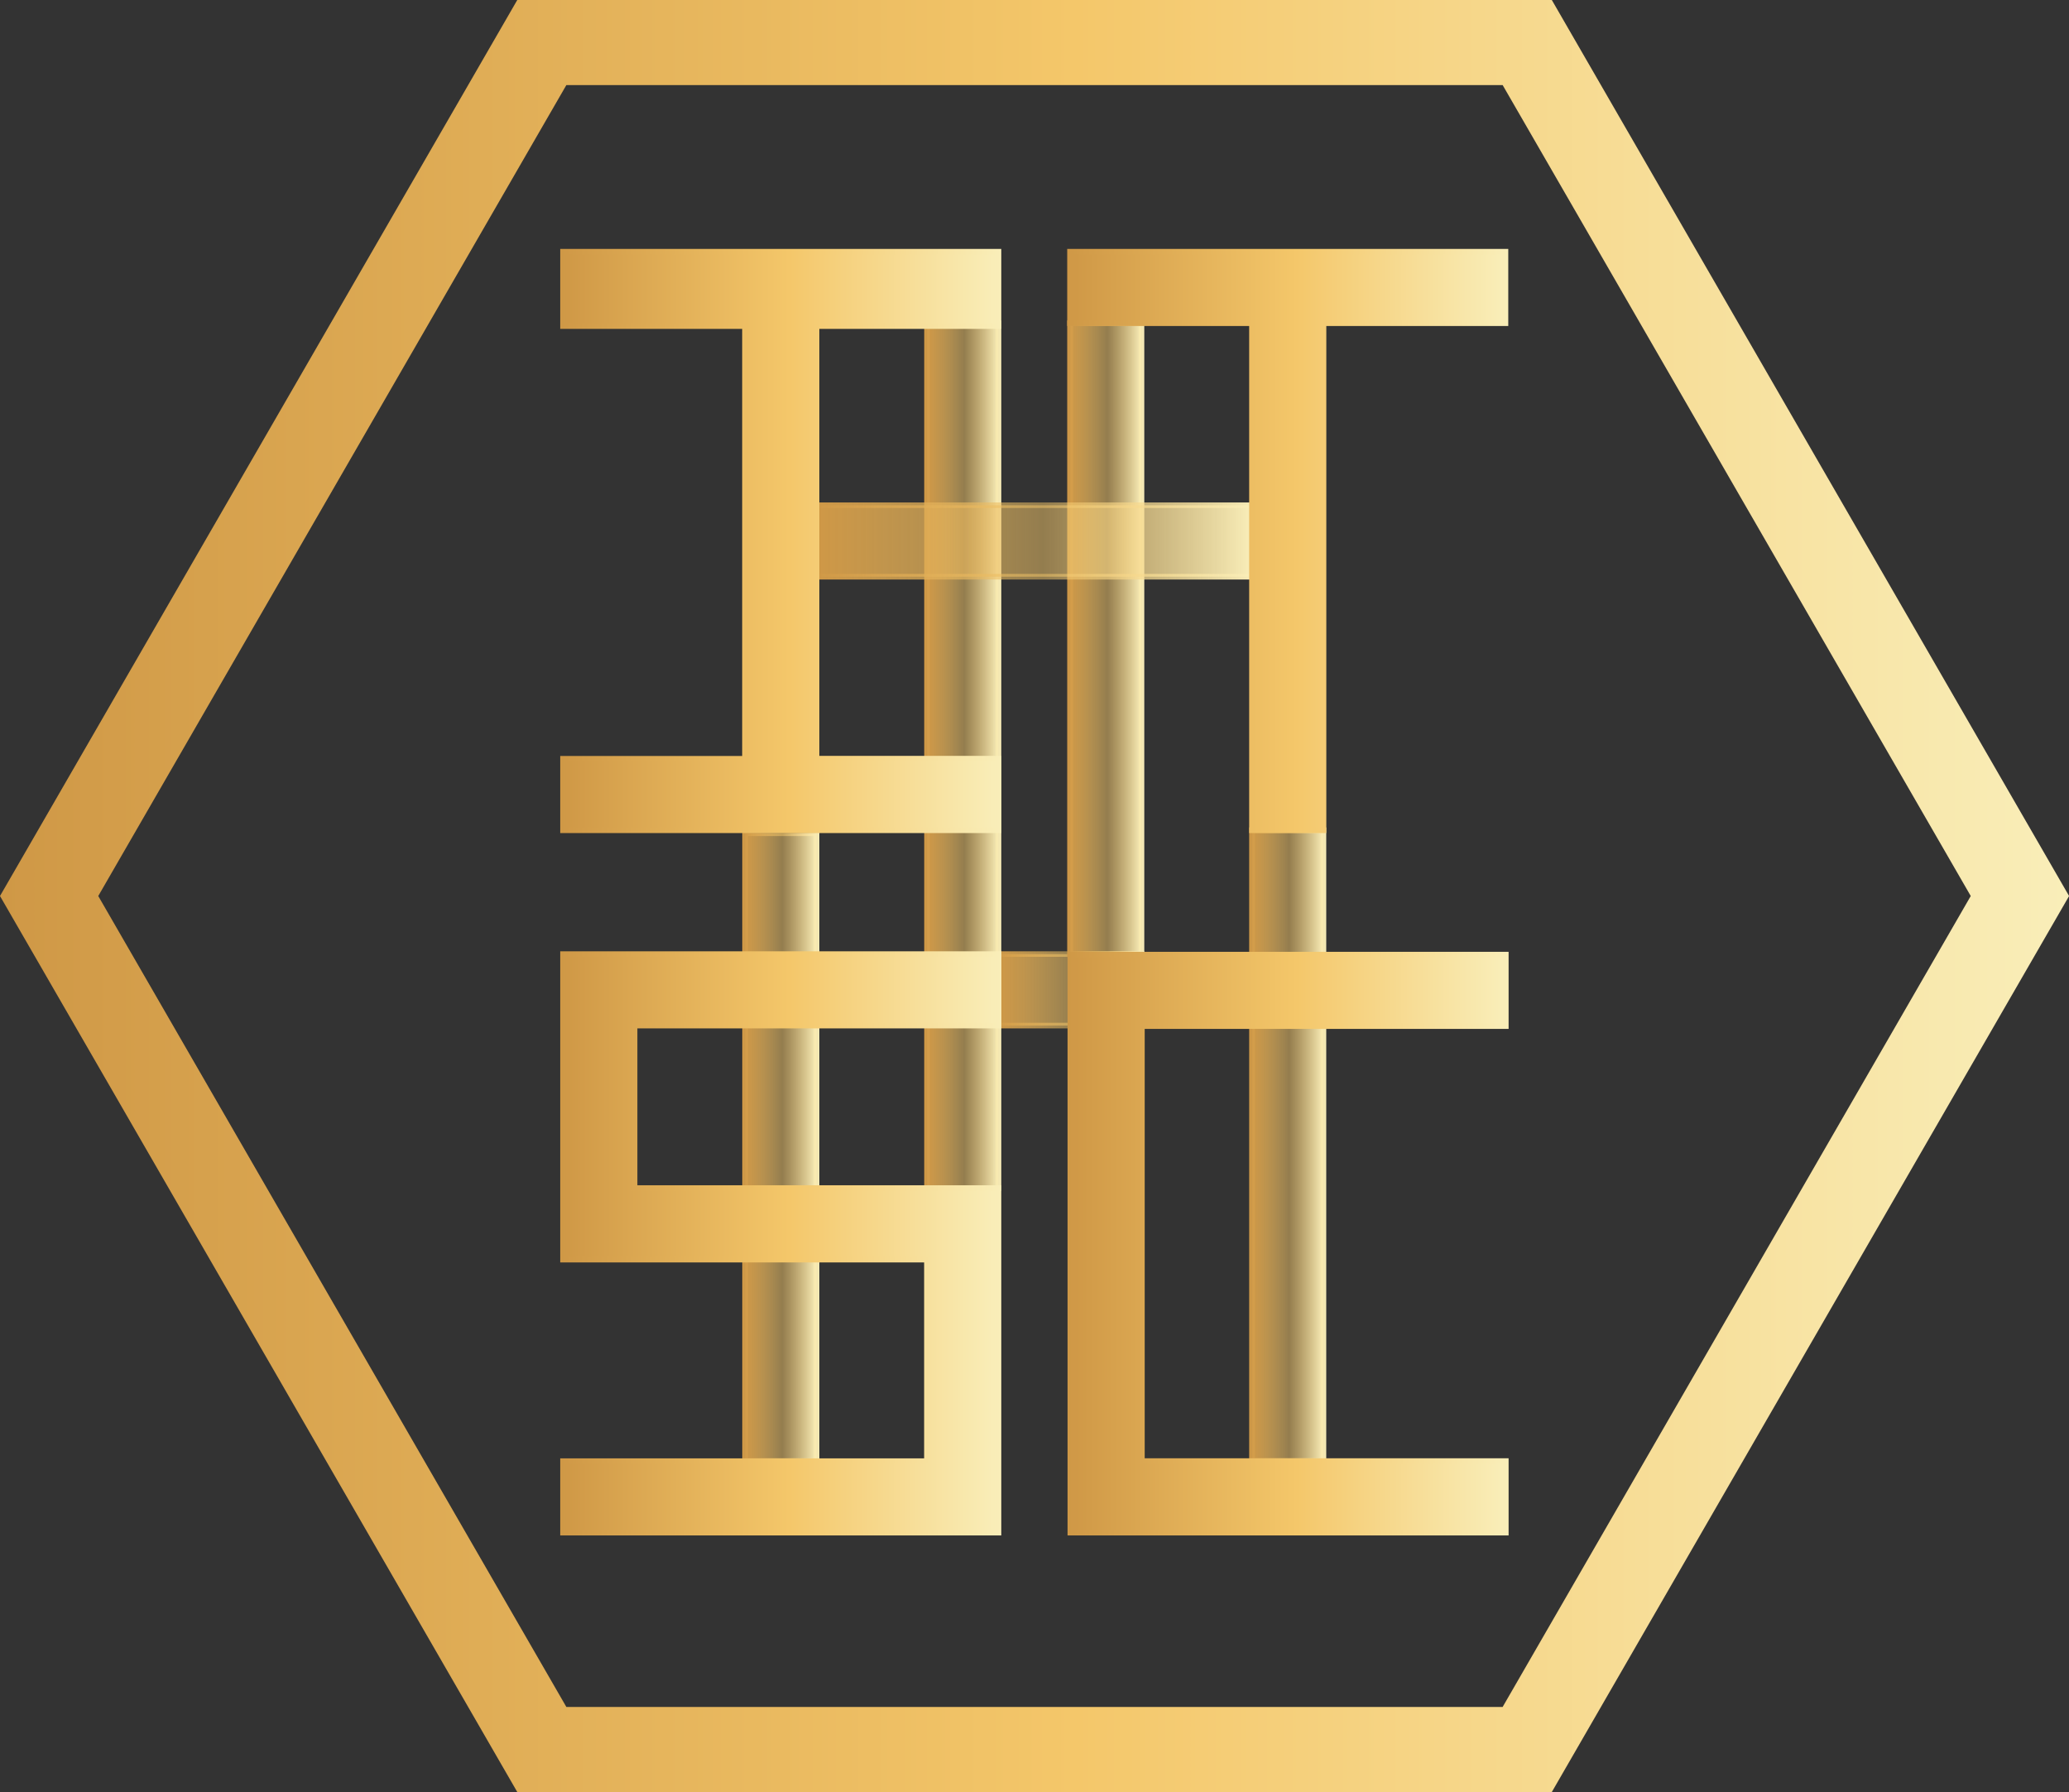 <?xml version="1.0" encoding="UTF-8"?>
<svg id="_레이어_2" data-name="레이어 2" xmlns="http://www.w3.org/2000/svg" xmlns:xlink="http://www.w3.org/1999/xlink" viewBox="0 0 243.23 210.64">
  <rect x="0" y="0" width="243.23" height="210.64" fill="#333333" stroke="none"/>
  <defs>
    <style>
      .cls-1 {
        fill: url(#_무제_그라디언트_10);
      }

      .cls-2 {
        fill: url(#_무제_그라디언트_11-4);
      }

      .cls-3 {
        fill: url(#_무제_그라디언트_11-8);
      }

      .cls-4 {
        fill: url(#_무제_그라디언트_10-9);
      }

      .cls-5 {
        fill: url(#_무제_그라디언트_11);
      }

      .cls-6 {
        fill: url(#_무제_그라디언트_11-2);
      }

      .cls-7 {
        fill: url(#_무제_그라디언트_11-3);
      }

      .cls-8 {
        fill: url(#_무제_그라디언트_11-7);
      }

      .cls-9 {
        fill: url(#_무제_그라디언트_11-10);
      }

      .cls-10 {
        fill: url(#_무제_그라디언트_10-3);
      }

      .cls-11 {
        fill: url(#_무제_그라디언트_11-9);
      }

      .cls-12 {
        fill: url(#_무제_그라디언트_10-5);
      }

      .cls-13 {
        fill: url(#_무제_그라디언트_11-11);
      }

      .cls-14 {
        fill: url(#_무제_그라디언트_11-5);
      }

      .cls-15 {
        fill: url(#_무제_그라디언트_11-6);
      }

      .cls-16 {
        fill: url(#_무제_그라디언트_10-6);
      }

      .cls-17 {
        fill: url(#_무제_그라디언트_10-8);
      }

      .cls-18 {
        fill: url(#_무제_그라디언트_10-4);
      }

      .cls-19 {
        fill: url(#_무제_그라디언트_10-7);
      }

      .cls-20 {
        fill: url(#_무제_그라디언트_10-2);
      }

      .cls-21 {
        fill: url(#_무제_그라디언트_11-12);
      }
    </style>
    <linearGradient id="_무제_그라디언트_10" data-name="무제 그라디언트 10" x1="0" y1="105.32" x2="243.23" y2="105.32" gradientUnits="userSpaceOnUse">
      <stop offset="0" stop-color="#cf9846"/>
      <stop offset=".52" stop-color="#f4c76a"/>
      <stop offset="1" stop-color="#f9eeb9"/>
    </linearGradient>
    <linearGradient id="_무제_그라디언트_11" data-name="무제 그라디언트 11" x1="117.38" y1="116.35" x2="134.19" y2="116.35" gradientUnits="userSpaceOnUse">
      <stop offset="0" stop-color="#cf9846"/>
      <stop offset=".52" stop-color="#f4c76a" stop-opacity=".5"/>
      <stop offset="1" stop-color="#f9eeb9"/>
    </linearGradient>
    <linearGradient id="_무제_그라디언트_11-2" data-name="무제 그라디언트 11" x1="117.05" y1="116.35" x2="134.52" y2="116.35" xlink:href="#_무제_그라디언트_11"/>
    <linearGradient id="_무제_그라디언트_11-3" data-name="무제 그라디언트 11" x1="87.58" y1="134.85" x2="95.99" y2="134.85" gradientTransform="translate(-43.06 226.63) rotate(-90)" xlink:href="#_무제_그라디언트_11"/>
    <linearGradient id="_무제_그라디언트_11-4" data-name="무제 그라디언트 11" x1="87.26" y1="134.85" x2="96.32" y2="134.85" xlink:href="#_무제_그라디언트_11"/>
    <linearGradient id="_무제_그라디언트_11-5" data-name="무제 그라디언트 11" x1="108.98" y1="88.82" x2="117.38" y2="88.82" gradientTransform="translate(24.35 202) rotate(-90)" xlink:href="#_무제_그라디언트_11"/>
    <linearGradient id="_무제_그라디언트_11-6" data-name="무제 그라디언트 11" x1="108.65" y1="88.82" x2="117.71" y2="88.82" xlink:href="#_무제_그라디언트_11"/>
    <linearGradient id="_무제_그라디언트_11-7" data-name="무제 그라디언트 11" x1="125.79" y1="75.07" x2="134.19" y2="75.07" gradientTransform="translate(54.92 205.06) rotate(-90)" xlink:href="#_무제_그라디언트_11"/>
    <linearGradient id="_무제_그라디언트_11-8" data-name="무제 그라디언트 11" x1="125.46" y1="75.07" x2="134.52" y2="75.07" xlink:href="#_무제_그라디언트_11"/>
    <linearGradient id="_무제_그라디언트_11-9" data-name="무제 그라디언트 11" x1="147.18" y1="134.67" x2="155.58" y2="134.67" gradientTransform="translate(16.71 286.05) rotate(-90)" xlink:href="#_무제_그라디언트_11"/>
    <linearGradient id="_무제_그라디언트_11-10" data-name="무제 그라디언트 11" x1="146.85" y1="134.67" x2="155.91" y2="134.67" xlink:href="#_무제_그라디언트_11"/>
    <linearGradient id="_무제_그라디언트_10-2" data-name="무제 그라디언트 10" x1="66.19" y1="146.15" x2="117.38" y2="146.15" xlink:href="#_무제_그라디언트_10"/>
    <linearGradient id="_무제_그라디언트_10-3" data-name="무제 그라디언트 10" x1="65.86" y1="146.15" x2="117.71" y2="146.15" xlink:href="#_무제_그라디언트_10"/>
    <linearGradient id="_무제_그라디언트_11-11" data-name="무제 그라디언트 11" x1="95.99" y1="63.59" x2="147.18" y2="63.59" xlink:href="#_무제_그라디언트_11"/>
    <linearGradient id="_무제_그라디언트_11-12" data-name="무제 그라디언트 11" x1="95.66" y1="63.59" x2="147.51" y2="63.59" xlink:href="#_무제_그라디언트_11"/>
    <linearGradient id="_무제_그라디언트_10-4" data-name="무제 그라디언트 10" x1="125.83" y1="146.18" x2="177.02" y2="146.18" xlink:href="#_무제_그라디언트_10"/>
    <linearGradient id="_무제_그라디언트_10-5" data-name="무제 그라디언트 10" x1="125.5" y1="146.18" x2="177.35" y2="146.18" xlink:href="#_무제_그라디언트_10"/>
    <linearGradient id="_무제_그라디언트_10-6" data-name="무제 그라디언트 10" x1="66.19" y1="63.59" x2="117.38" y2="63.59" xlink:href="#_무제_그라디언트_10"/>
    <linearGradient id="_무제_그라디언트_10-7" data-name="무제 그라디언트 10" x1="65.86" y1="63.59" x2="117.71" y2="63.59" xlink:href="#_무제_그라디언트_10"/>
    <linearGradient id="_무제_그라디언트_10-8" data-name="무제 그라디언트 10" x1="125.79" y1="63.59" x2="176.97" y2="63.59" xlink:href="#_무제_그라디언트_10"/>
    <linearGradient id="_무제_그라디언트_10-9" data-name="무제 그라디언트 10" x1="125.46" y1="63.59" x2="177.3" y2="63.59" xlink:href="#_무제_그라디언트_10"/>
  </defs>
  <g id="_레이어_1-2" data-name="레이어 1">
    <path class="cls-1" d="M182.42,210.64H60.81L0,105.32,60.81,0h121.62l60.81,105.32-60.81,105.32Zm-115.84-10h110.07l55.03-95.32L176.65,10H66.58L11.55,105.32l55.03,95.32Z"/>
    <g>
      <rect class="cls-5" x="117.38" y="112.15" width="16.81" height="8.4"/>
      <path class="cls-6" d="M134.52,120.88h-17.47v-9.06h17.47v9.06Zm-16.81-.66h16.15v-7.75h-16.15v7.75Z"/>
    </g>
    <g>
      <rect class="cls-7" x="54.89" y="130.64" width="73.79" height="8.4" transform="translate(226.63 43.06) rotate(90)"/>
      <path class="cls-2" d="M96.32,172.07h-9.06V97.62h9.06v74.45Zm-8.4-.66h7.75V98.28h-7.75v73.14Z"/>
    </g>
    <g>
      <rect class="cls-14" x="62.35" y="84.62" width="101.66" height="8.4" transform="translate(202 -24.35) rotate(90)"/>
      <path class="cls-15" d="M117.71,139.98h-9.06V37.67h9.06v102.31Zm-8.4-.66h7.75V38.32h-7.75v101Z"/>
    </g>
    <g>
      <rect class="cls-8" x="92.91" y="70.87" width="74.15" height="8.4" transform="translate(205.06 -54.92) rotate(90)"/>
      <path class="cls-3" d="M134.52,112.48h-9.06V37.67h9.06V112.48Zm-8.4-.66h7.75V38.32h-7.75V111.82Z"/>
    </g>
    <g>
      <rect class="cls-11" x="114.3" y="130.46" width="74.15" height="8.4" transform="translate(286.05 -16.71) rotate(90)"/>
      <path class="cls-9" d="M155.91,172.07h-9.06V97.26h9.06v74.81Zm-8.4-.66h7.75V97.92h-7.75v73.5Z"/>
    </g>
    <g>
      <polygon class="cls-20" points="117.38 120.55 117.38 112.15 66.19 112.15 66.19 120.55 66.19 139.65 66.19 143.44 66.19 148.06 108.98 148.06 108.98 171.74 66.19 171.74 66.19 180.15 117.38 180.15 117.38 175.94 117.38 171.74 117.38 148.06 117.38 141.95 117.38 139.65 74.6 139.65 74.6 120.55 117.38 120.55"/>
      <path class="cls-10" d="M117.71,180.48h-51.85v-9.06h42.78v-23.03h-42.78v-36.57h51.85v9.06h-42.78v18.44h42.78v41.15Zm-51.19-.66h50.53v-39.84h-42.78v-19.76h42.78v-7.75h-50.53v35.25h42.78v24.34h-42.78v7.75Z"/>
    </g>
    <g>
      <rect class="cls-13" x="95.99" y="59.39" width="51.19" height="8.4"/>
      <path class="cls-21" d="M147.51,68.12h-51.85v-9.06h51.85v9.06Zm-51.19-.66h50.53v-7.75h-50.53v7.75Z"/>
    </g>
    <g>
      <polygon class="cls-18" points="177.02 120.61 177.02 112.21 125.83 112.21 125.83 120.61 125.83 171.74 125.83 180.15 177.02 180.15 177.02 171.74 134.23 171.74 134.23 120.61 177.02 120.61"/>
      <path class="cls-12" d="M177.35,180.48h-51.85V111.88h51.85v9.06h-42.78v50.47h42.78v9.06Zm-51.19-.66h50.53v-7.75h-42.78v-51.79h42.78v-7.75h-50.53v67.28Z"/>
    </g>
    <g>
      <polygon class="cls-16" points="117.38 38.33 117.38 29.59 66.19 29.59 66.19 38.33 87.58 38.33 87.58 89.18 66.19 89.18 66.19 97.59 117.38 97.59 117.38 89.18 95.99 89.18 95.99 38.33 117.38 38.33"/>
      <path class="cls-19" d="M117.71,97.92h-51.85v-9.06h21.39V38.66h-21.39v-9.4h51.85v9.4h-21.39v50.19h21.39v9.06Zm-51.19-.66h50.53v-7.75h-21.39V38h21.39v-8.08h-50.53v8.08h21.39v51.51h-21.39v7.75Z"/>
    </g>
    <g>
      <polygon class="cls-17" points="125.79 29.59 125.79 38 147.18 38 147.18 97.59 155.58 97.59 155.58 38 176.97 38 176.97 29.59 125.79 29.59"/>
      <path class="cls-4" d="M155.91,97.92h-9.06V38.32h-21.39v-9.06h51.85v9.06h-21.39v59.59Zm-8.4-.66h7.75V37.67h21.39v-7.75h-50.53v7.75h21.39v59.59Z"/>
    </g>
  </g>
</svg>
